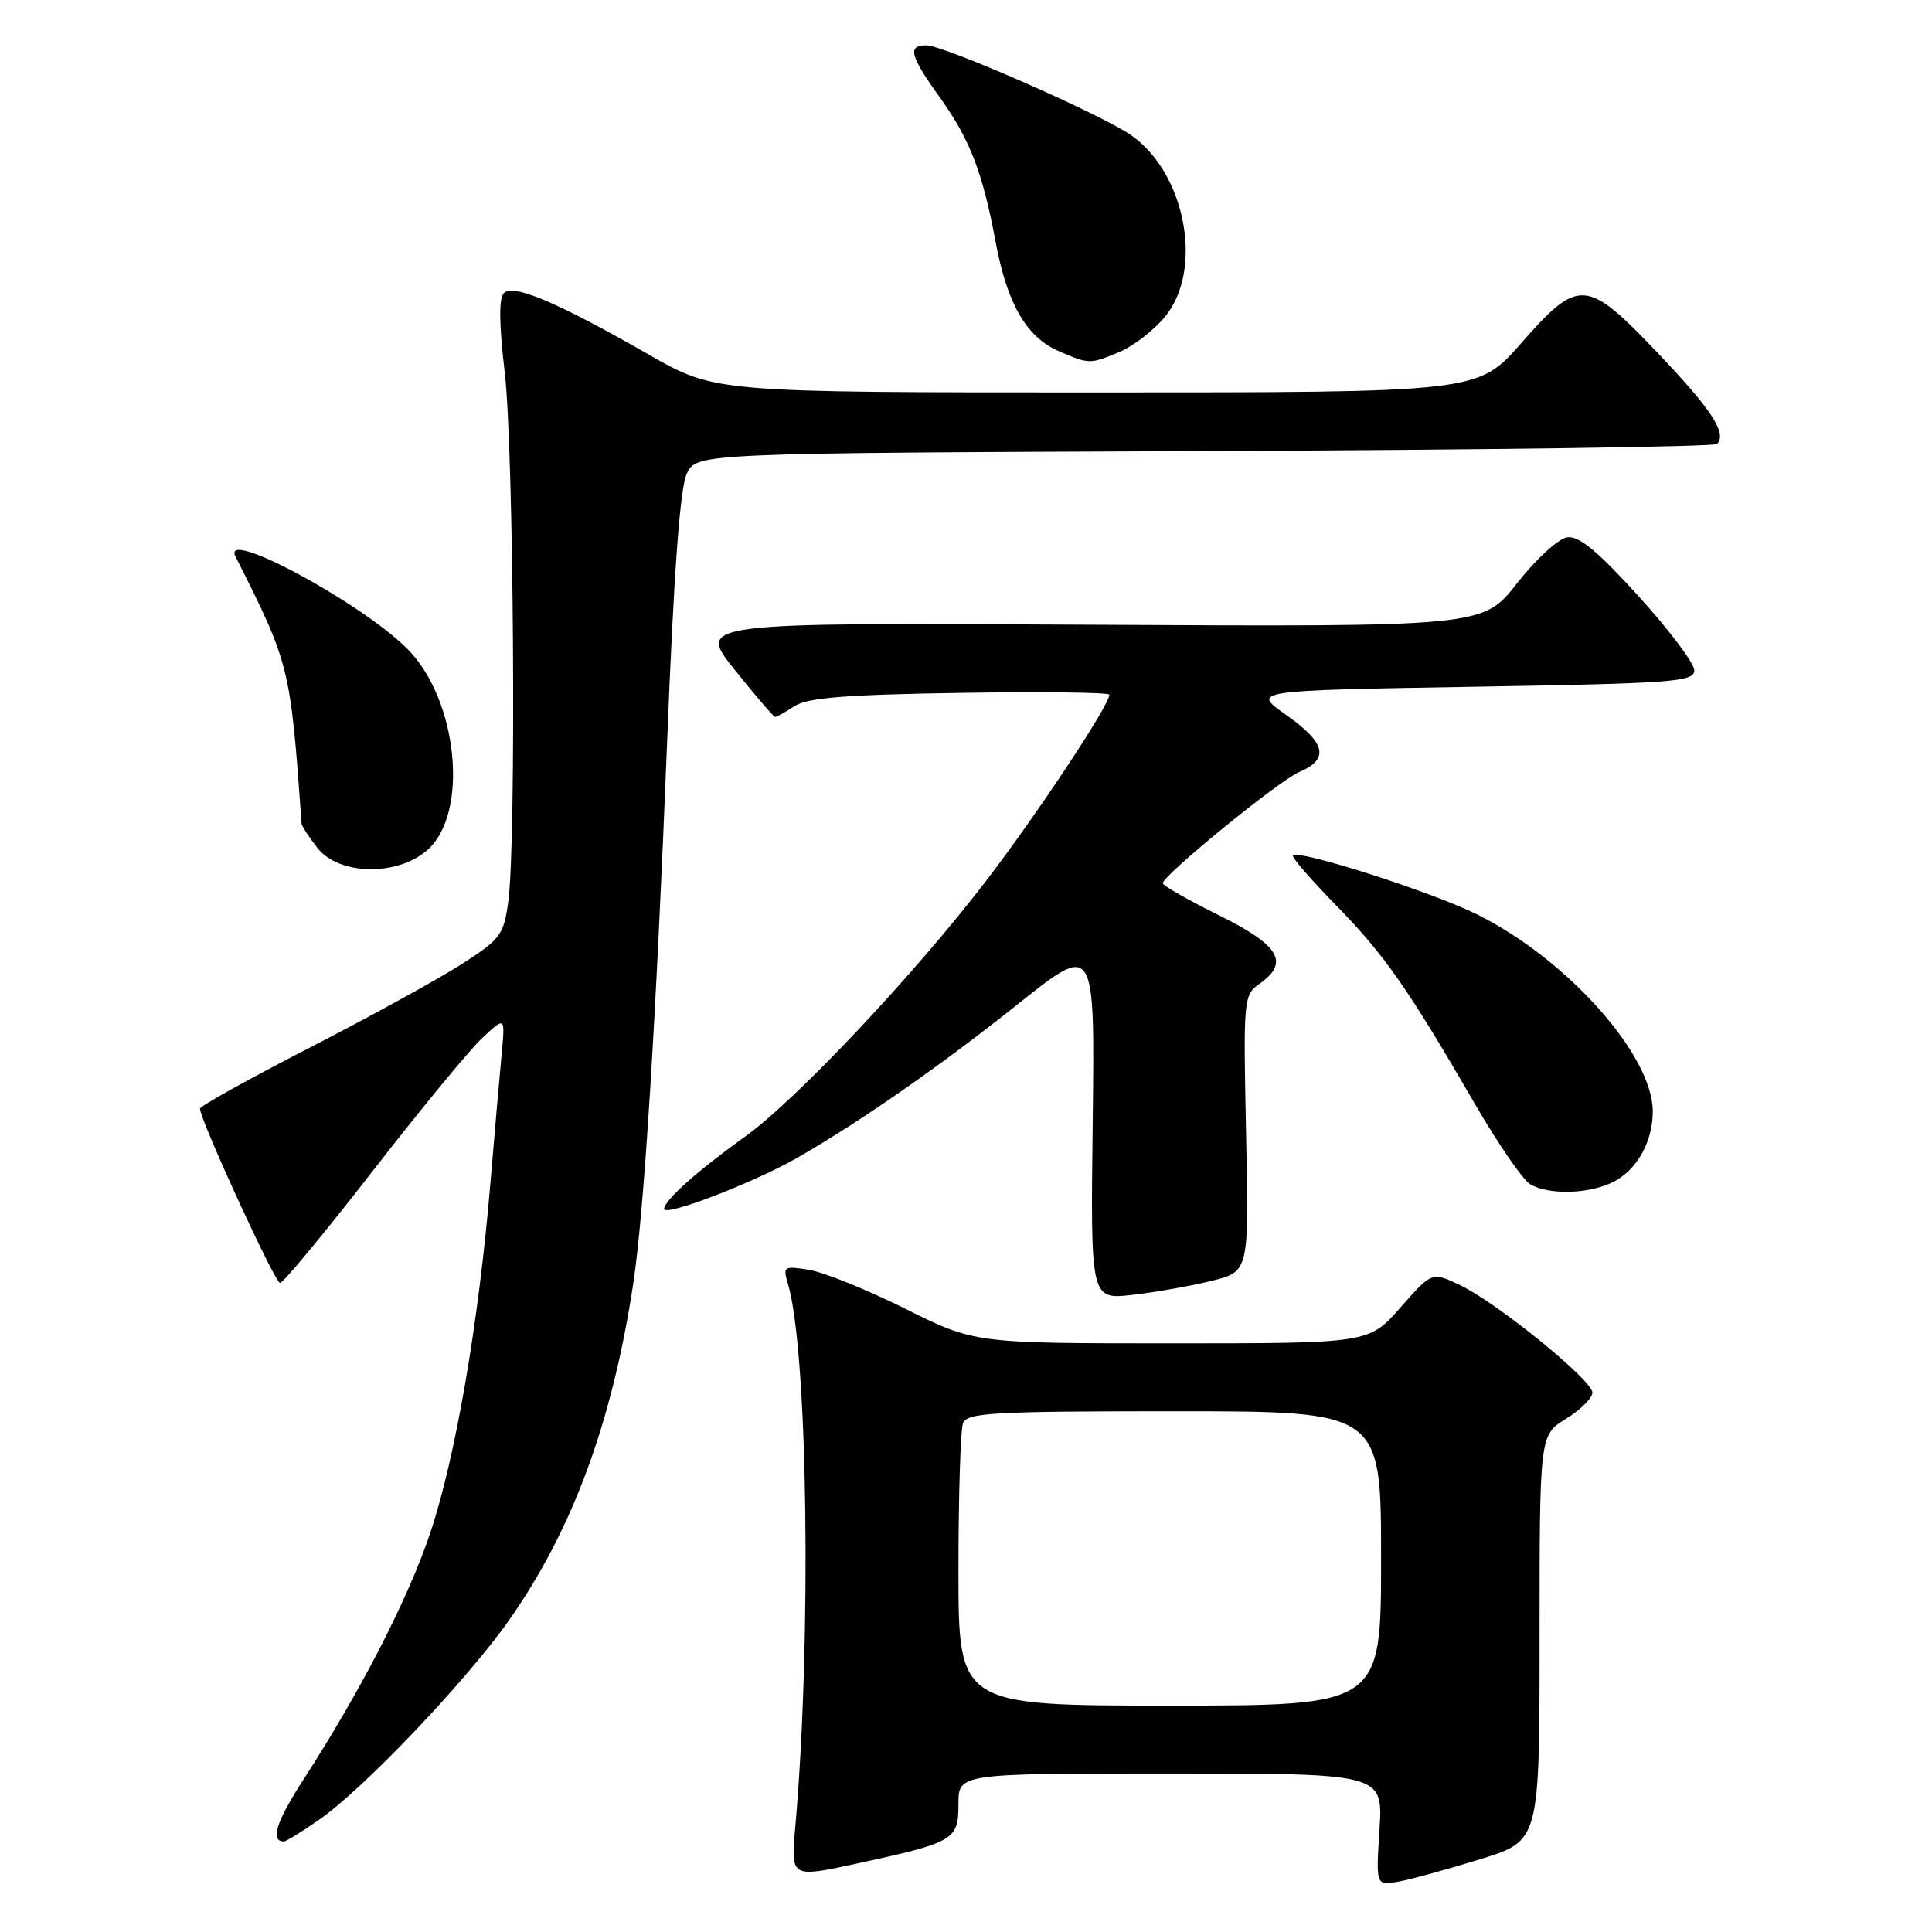 <?xml version="1.0" encoding="UTF-8" standalone="no"?>
<!DOCTYPE svg PUBLIC "-//W3C//DTD SVG 1.1//EN" "http://www.w3.org/Graphics/SVG/1.1/DTD/svg11.dtd" >
<svg xmlns="http://www.w3.org/2000/svg" xmlns:xlink="http://www.w3.org/1999/xlink" version="1.1" viewBox="0 0 256 256">
 <g >
 <path fill="currentColor"
d=" M 196.25 246.32 C 204.00 243.91 204.00 243.91 204.00 217.04 C 204.00 190.16 204.00 190.16 207.50 188.00 C 209.43 186.81 211.00 185.25 211.00 184.53 C 211.00 182.88 198.38 172.63 193.45 170.28 C 189.74 168.51 189.74 168.51 185.57 173.25 C 181.39 178.00 181.39 178.00 155.27 178.00 C 129.15 178.00 129.15 178.00 119.94 173.41 C 114.87 170.89 109.14 168.57 107.20 168.26 C 103.86 167.72 103.72 167.81 104.40 170.09 C 107.05 178.97 107.56 217.38 105.37 242.17 C 104.78 248.83 104.78 248.83 113.64 246.91 C 126.48 244.12 127.00 243.81 127.00 239.02 C 127.00 235.00 127.00 235.00 155.13 235.00 C 183.26 235.00 183.26 235.00 182.79 242.44 C 182.31 249.89 182.31 249.89 185.40 249.31 C 187.11 248.99 191.99 247.64 196.25 246.32 Z  M 42.32 241.10 C 48.11 237.09 61.68 222.84 67.34 214.84 C 75.82 202.84 81.13 188.50 83.92 170.00 C 85.35 160.57 86.94 135.09 88.41 98.00 C 89.29 75.76 90.11 64.64 91.00 62.77 C 92.30 60.04 92.30 60.04 159.57 59.77 C 196.56 59.62 227.14 59.20 227.51 58.83 C 228.88 57.45 226.83 54.30 219.64 46.75 C 210.21 36.85 209.19 36.78 201.54 45.50 C 195.83 52.00 195.83 52.00 145.28 52.00 C 94.74 52.00 94.74 52.00 86.01 47.01 C 73.90 40.07 68.02 37.58 66.77 38.83 C 66.09 39.51 66.12 42.92 66.88 49.34 C 68.08 59.52 68.43 111.59 67.35 119.47 C 66.74 123.90 66.32 124.46 61.10 127.80 C 58.02 129.77 48.98 134.74 41.00 138.84 C 33.02 142.94 26.50 146.57 26.50 146.90 C 26.50 148.37 36.43 170.00 37.11 170.00 C 37.53 170.00 43.02 163.36 49.32 155.25 C 55.61 147.14 62.15 139.19 63.85 137.59 C 66.94 134.68 66.94 134.68 66.48 139.59 C 66.22 142.29 65.54 150.12 64.96 157.00 C 63.42 175.32 60.35 193.16 57.02 203.09 C 54.09 211.84 47.85 223.98 40.16 235.88 C 36.58 241.42 35.77 244.00 37.63 244.00 C 37.91 244.00 40.02 242.70 42.32 241.10 Z  M 160.54 169.72 C 165.50 168.50 165.50 168.50 165.11 150.19 C 164.74 132.40 164.79 131.84 166.86 130.38 C 170.92 127.54 169.58 125.27 161.50 121.27 C 157.38 119.23 154.03 117.32 154.07 117.03 C 154.22 115.87 169.49 103.42 172.15 102.30 C 176.19 100.59 175.69 98.45 170.42 94.73 C 165.83 91.50 165.83 91.50 195.17 91.00 C 221.81 90.55 224.50 90.35 224.50 88.82 C 224.50 87.89 221.18 83.48 217.13 79.01 C 211.69 73.02 209.21 70.97 207.66 71.20 C 206.49 71.36 203.51 74.10 201.02 77.28 C 196.50 83.06 196.50 83.06 144.42 82.78 C 92.34 82.50 92.34 82.50 97.35 88.75 C 100.10 92.19 102.52 95.00 102.71 95.00 C 102.91 95.00 104.07 94.35 105.29 93.56 C 106.98 92.45 112.14 92.04 127.25 91.81 C 138.11 91.64 147.00 91.75 147.00 92.05 C 147.00 93.44 137.38 107.96 130.64 116.75 C 121.10 129.19 105.46 145.79 98.72 150.61 C 92.48 155.08 88.00 159.07 88.00 160.18 C 88.00 161.29 99.93 156.70 105.74 153.36 C 114.21 148.48 124.60 141.24 134.95 132.99 C 145.07 124.93 145.07 124.93 144.79 148.57 C 144.50 172.20 144.50 172.20 150.04 171.58 C 153.09 171.23 157.81 170.40 160.54 169.72 Z  M 213.85 156.57 C 216.93 154.98 219.00 151.25 219.00 147.27 C 219.00 139.83 207.72 127.16 195.79 121.20 C 189.84 118.22 172.12 112.54 171.32 113.35 C 171.11 113.56 173.66 116.51 176.99 119.91 C 183.45 126.52 186.50 130.87 195.39 146.20 C 198.48 151.54 201.80 156.36 202.76 156.92 C 205.28 158.39 210.67 158.22 213.85 156.57 Z  M 56.57 112.69 C 62.20 107.85 60.71 92.71 53.95 85.95 C 47.78 79.78 29.24 69.83 31.21 73.75 C 38.40 88.01 38.48 88.35 39.96 109.12 C 39.98 109.45 40.93 110.92 42.07 112.37 C 44.91 115.97 52.56 116.14 56.57 112.69 Z  M 148.33 46.64 C 150.12 45.89 152.81 43.83 154.30 42.06 C 159.49 35.89 157.19 23.12 149.96 17.97 C 146.15 15.26 125.14 6.02 122.75 6.01 C 120.21 6.00 120.57 7.39 124.50 12.86 C 128.52 18.47 130.21 22.82 131.94 32.14 C 133.46 40.26 136.01 44.67 140.27 46.52 C 144.33 48.28 144.39 48.28 148.33 46.64 Z  M 127.00 208.08 C 127.00 198.23 127.27 189.45 127.61 188.58 C 128.14 187.19 131.55 187.00 155.61 187.00 C 183.00 187.00 183.00 187.00 183.00 206.50 C 183.00 226.00 183.00 226.00 155.00 226.00 C 127.00 226.00 127.00 226.00 127.00 208.08 Z "/>
</g>
</svg>